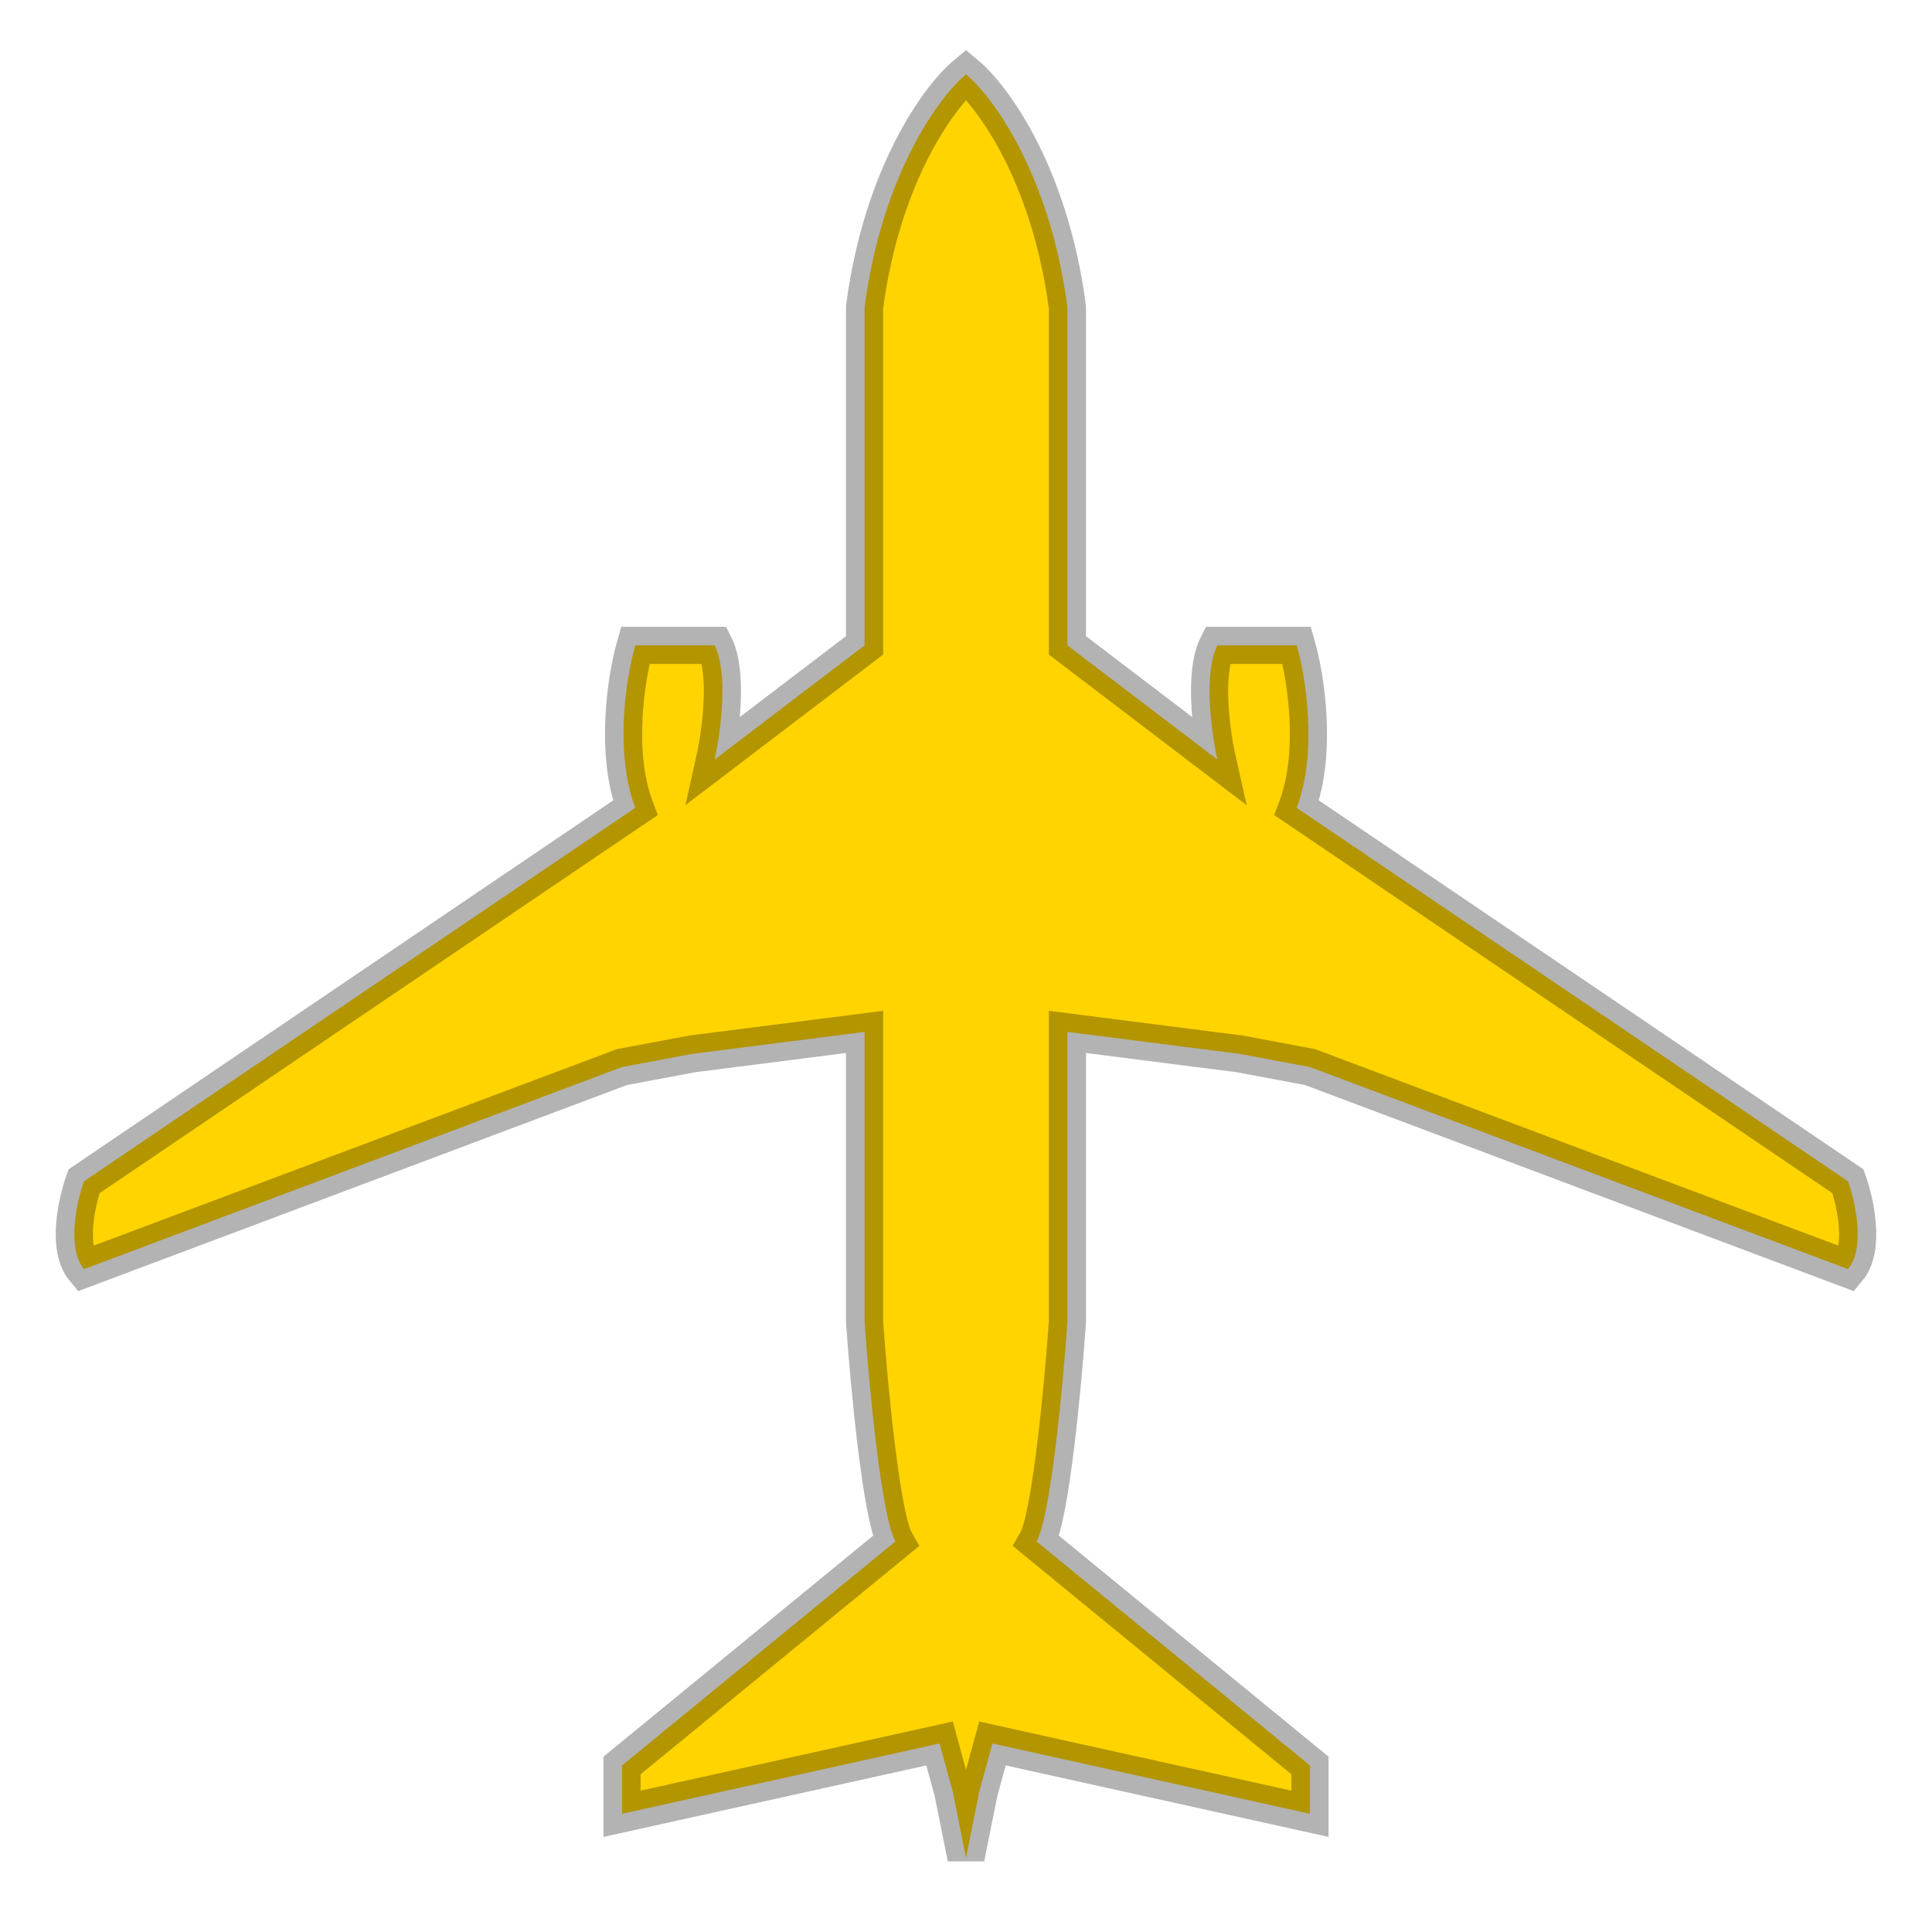 <svg width="26" height="26" viewBox="0 0 26 26" fill="none" xmlns="http://www.w3.org/2000/svg">
<path d="M14.365 4.133C14.127 2.336 13.356 1.296 13 1C12.644 1.296 11.873 2.336 11.635 4.133V8.685L9.617 10.222C9.696 9.867 9.807 9.063 9.617 8.685H8.549C8.43 9.099 8.264 10.115 8.549 10.872L1.131 15.897C1.032 16.172 0.894 16.795 1.131 17.079L8.371 14.36L9.321 14.182L11.635 13.887V17.788C11.694 18.636 11.861 20.413 12.05 20.744L8.371 23.759V24.409L12.644 23.463L12.822 24.113L13 25L13.178 24.113L13.356 23.463L17.629 24.409V23.759L13.95 20.744C14.139 20.413 14.306 18.636 14.365 17.788V13.887L16.679 14.182L17.629 14.36L24.869 17.079C25.106 16.795 24.968 16.172 24.869 15.897L17.451 10.872C17.736 10.115 17.57 9.099 17.451 8.685H16.383C16.193 9.063 16.303 9.867 16.383 10.222L14.365 8.685V4.133Z" fill="#FFD400" stroke="black" stroke-opacity="0.3" stroke-width="0.5"/>
</svg>
